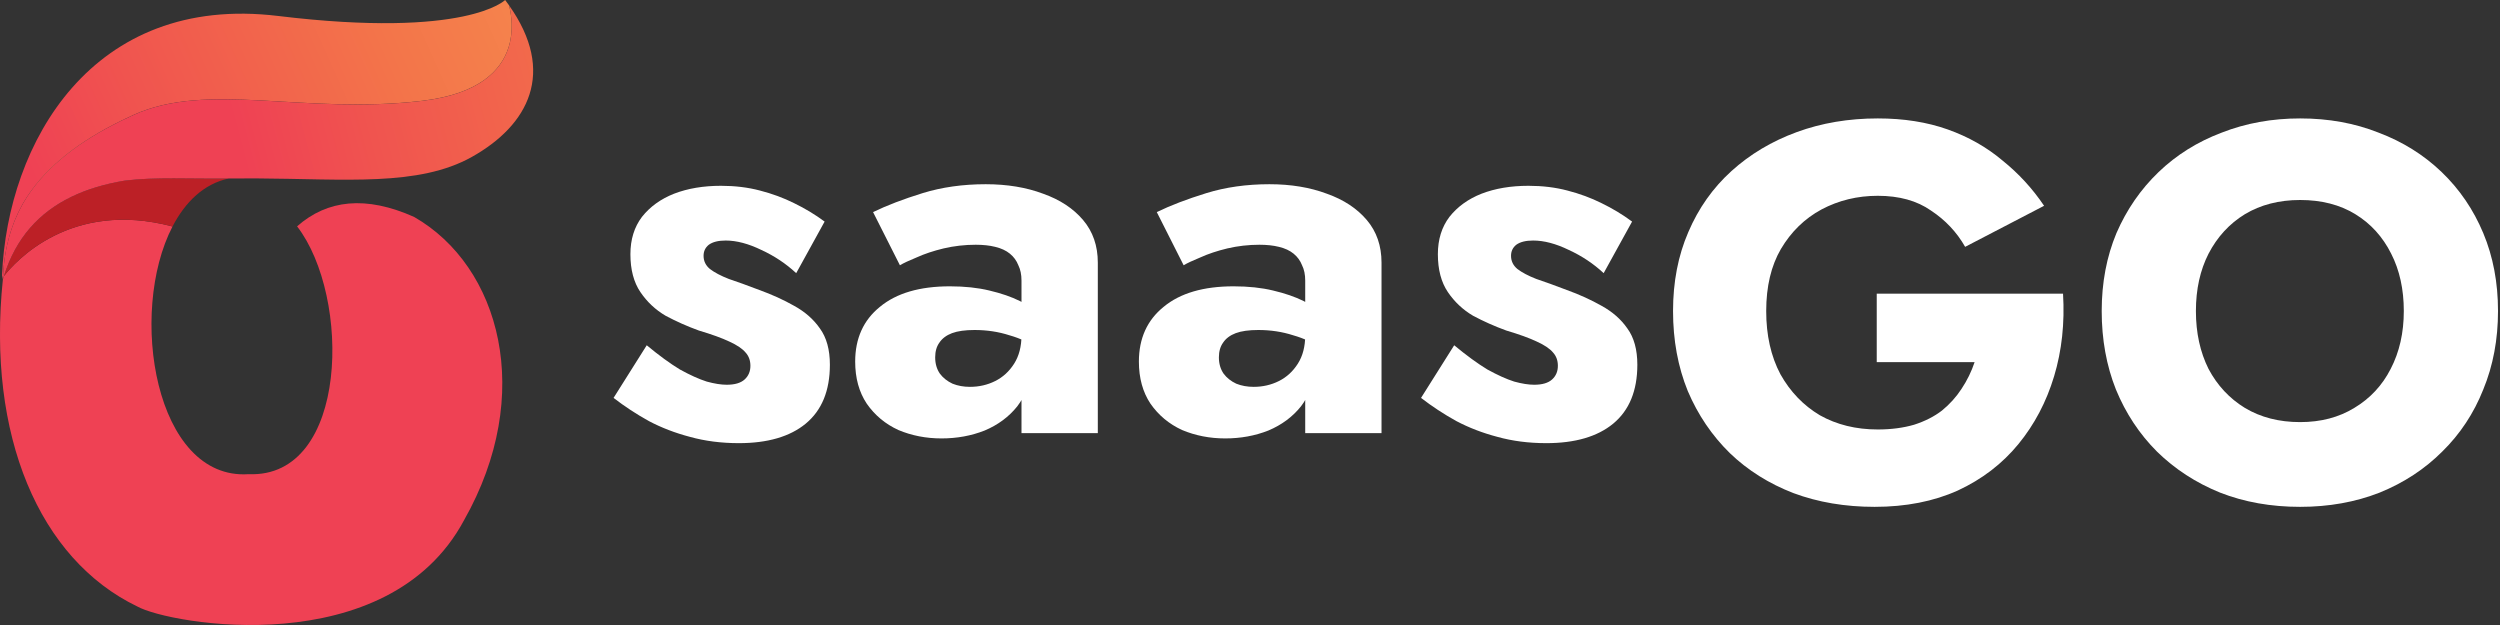 <svg width="176" height="44" viewBox="0 0 176 44" fill="none" xmlns="http://www.w3.org/2000/svg">
<rect x="0" y="0" width="176" height="44" fill="#333333" stroke="none"/>
<path d="M45.53 24.307L43.195 28.012C43.961 28.605 44.789 29.148 45.678 29.642C46.567 30.111 47.531 30.482 48.568 30.754C49.63 31.05 50.779 31.198 52.014 31.198C54.039 31.198 55.608 30.741 56.719 29.828C57.856 28.889 58.424 27.506 58.424 25.678C58.424 24.615 58.189 23.763 57.72 23.121C57.275 22.479 56.67 21.948 55.904 21.528C55.163 21.108 54.348 20.737 53.459 20.416C52.619 20.095 51.903 19.836 51.31 19.638C50.742 19.416 50.297 19.181 49.976 18.934C49.679 18.687 49.531 18.378 49.531 18.008C49.531 17.686 49.655 17.427 49.902 17.23C50.174 17.032 50.569 16.933 51.087 16.933C51.853 16.933 52.693 17.155 53.607 17.6C54.521 18.02 55.336 18.564 56.053 19.23L58.053 15.599C57.386 15.105 56.67 14.673 55.904 14.302C55.163 13.932 54.361 13.636 53.496 13.413C52.656 13.191 51.742 13.08 50.754 13.08C49.519 13.08 48.42 13.265 47.456 13.636C46.518 14.006 45.764 14.549 45.196 15.266C44.653 15.982 44.381 16.859 44.381 17.896C44.381 18.983 44.616 19.873 45.085 20.564C45.554 21.256 46.147 21.812 46.864 22.232C47.605 22.627 48.383 22.973 49.198 23.269C50.112 23.541 50.828 23.8 51.347 24.047C51.89 24.294 52.273 24.554 52.495 24.825C52.718 25.072 52.829 25.381 52.829 25.752C52.829 26.147 52.693 26.468 52.421 26.715C52.15 26.962 51.73 27.086 51.162 27.086C50.766 27.086 50.297 27.012 49.754 26.863C49.21 26.69 48.58 26.406 47.864 26.011C47.172 25.591 46.394 25.023 45.53 24.307Z" fill="white"/>
<path d="M65.837 25.159C65.837 24.739 65.935 24.393 66.133 24.121C66.331 23.825 66.627 23.603 67.022 23.454C67.417 23.306 67.948 23.232 68.615 23.232C69.48 23.232 70.295 23.356 71.061 23.603C71.851 23.825 72.543 24.158 73.136 24.603V22.12C72.839 21.799 72.395 21.491 71.802 21.194C71.209 20.898 70.493 20.651 69.653 20.453C68.838 20.256 67.911 20.157 66.874 20.157C64.75 20.157 63.107 20.638 61.946 21.602C60.785 22.54 60.205 23.825 60.205 25.455C60.205 26.616 60.476 27.604 61.02 28.419C61.588 29.235 62.329 29.852 63.243 30.272C64.181 30.667 65.194 30.865 66.281 30.865C67.368 30.865 68.381 30.68 69.319 30.309C70.258 29.914 71.024 29.346 71.617 28.605C72.21 27.839 72.506 26.913 72.506 25.826L71.913 23.603C71.913 24.393 71.74 25.06 71.394 25.604C71.049 26.147 70.604 26.555 70.061 26.826C69.517 27.098 68.924 27.234 68.282 27.234C67.837 27.234 67.43 27.16 67.059 27.012C66.689 26.838 66.392 26.604 66.17 26.308C65.948 25.986 65.837 25.604 65.837 25.159ZM63.354 18.675C63.601 18.526 63.996 18.341 64.54 18.119C65.083 17.872 65.713 17.662 66.429 17.489C67.17 17.316 67.924 17.23 68.69 17.23C69.208 17.23 69.665 17.279 70.061 17.378C70.48 17.477 70.826 17.637 71.098 17.86C71.37 18.082 71.567 18.354 71.691 18.675C71.839 18.971 71.913 19.329 71.913 19.749V30.494H77.286V18.489C77.286 17.304 76.94 16.303 76.248 15.488C75.557 14.673 74.618 14.055 73.432 13.636C72.247 13.191 70.9 12.969 69.394 12.969C67.788 12.969 66.306 13.178 64.947 13.598C63.589 14.018 62.428 14.463 61.464 14.932L63.354 18.675Z" fill="white"/>
<path d="M85.81 25.159C85.81 24.739 85.909 24.393 86.107 24.121C86.304 23.825 86.601 23.603 86.996 23.454C87.391 23.306 87.922 23.232 88.589 23.232C89.454 23.232 90.269 23.356 91.035 23.603C91.825 23.825 92.517 24.158 93.11 24.603V22.12C92.813 21.799 92.368 21.491 91.776 21.194C91.183 20.898 90.466 20.651 89.627 20.453C88.811 20.256 87.885 20.157 86.848 20.157C84.723 20.157 83.081 20.638 81.92 21.602C80.759 22.54 80.178 23.825 80.178 25.455C80.178 26.616 80.45 27.604 80.993 28.419C81.561 29.235 82.302 29.852 83.216 30.272C84.155 30.667 85.168 30.865 86.255 30.865C87.342 30.865 88.355 30.68 89.293 30.309C90.232 29.914 90.998 29.346 91.59 28.605C92.183 27.839 92.48 26.913 92.48 25.826L91.887 23.603C91.887 24.393 91.714 25.06 91.368 25.604C91.022 26.147 90.578 26.555 90.034 26.826C89.491 27.098 88.898 27.234 88.256 27.234C87.811 27.234 87.403 27.16 87.033 27.012C86.662 26.838 86.366 26.604 86.144 26.308C85.921 25.986 85.81 25.604 85.81 25.159ZM83.328 18.675C83.575 18.526 83.97 18.341 84.513 18.119C85.057 17.872 85.687 17.662 86.403 17.489C87.144 17.316 87.897 17.23 88.663 17.23C89.182 17.23 89.639 17.279 90.034 17.378C90.454 17.477 90.8 17.637 91.072 17.86C91.343 18.082 91.541 18.354 91.665 18.675C91.813 18.971 91.887 19.329 91.887 19.749V30.494H97.259V18.489C97.259 17.304 96.914 16.303 96.222 15.488C95.53 14.673 94.592 14.055 93.406 13.636C92.22 13.191 90.874 12.969 89.367 12.969C87.762 12.969 86.279 13.178 84.921 13.598C83.562 14.018 82.401 14.463 81.438 14.932L83.328 18.675Z" fill="white"/>
<path d="M102.375 24.307L100.041 28.012C100.806 28.605 101.634 29.148 102.523 29.642C103.412 30.111 104.376 30.482 105.413 30.754C106.476 31.05 107.624 31.198 108.859 31.198C110.885 31.198 112.453 30.741 113.565 29.828C114.701 28.889 115.269 27.506 115.269 25.678C115.269 24.615 115.035 23.763 114.565 23.121C114.121 22.479 113.516 21.948 112.75 21.528C112.009 21.108 111.194 20.737 110.304 20.416C109.464 20.095 108.748 19.836 108.155 19.638C107.587 19.416 107.142 19.181 106.821 18.934C106.525 18.687 106.377 18.378 106.377 18.008C106.377 17.686 106.5 17.427 106.747 17.23C107.019 17.032 107.414 16.933 107.933 16.933C108.699 16.933 109.539 17.155 110.452 17.6C111.366 18.02 112.182 18.564 112.898 19.23L114.899 15.599C114.232 15.105 113.516 14.673 112.75 14.302C112.009 13.932 111.206 13.636 110.341 13.413C109.501 13.191 108.588 13.08 107.599 13.08C106.364 13.08 105.265 13.265 104.302 13.636C103.363 14.006 102.61 14.549 102.042 15.266C101.498 15.982 101.226 16.859 101.226 17.896C101.226 18.983 101.461 19.873 101.93 20.564C102.4 21.256 102.993 21.812 103.709 22.232C104.45 22.627 105.228 22.973 106.043 23.269C106.957 23.541 107.674 23.8 108.192 24.047C108.736 24.294 109.119 24.554 109.341 24.825C109.563 25.072 109.674 25.381 109.674 25.752C109.674 26.147 109.539 26.468 109.267 26.715C108.995 26.962 108.575 27.086 108.007 27.086C107.612 27.086 107.142 27.012 106.599 26.863C106.056 26.69 105.426 26.406 104.709 26.011C104.018 25.591 103.24 25.023 102.375 24.307Z" fill="white"/>
<path d="M132.122 25.492H139.013C138.791 26.159 138.482 26.789 138.087 27.382C137.717 27.95 137.26 28.456 136.716 28.901C136.173 29.321 135.518 29.654 134.752 29.901C133.987 30.124 133.134 30.235 132.196 30.235C130.664 30.235 129.306 29.901 128.12 29.235C126.959 28.543 126.033 27.58 125.341 26.345C124.674 25.085 124.341 23.603 124.341 21.898C124.341 20.169 124.686 18.712 125.378 17.526C126.094 16.316 127.045 15.389 128.231 14.747C129.441 14.105 130.763 13.784 132.196 13.784C133.703 13.784 134.95 14.13 135.938 14.821C136.951 15.488 137.754 16.34 138.346 17.378L143.904 14.488C143.089 13.277 142.113 12.215 140.977 11.301C139.866 10.363 138.581 9.634 137.124 9.115C135.666 8.596 134.024 8.337 132.196 8.337C130.145 8.337 128.243 8.658 126.49 9.3C124.736 9.943 123.204 10.857 121.895 12.042C120.586 13.228 119.573 14.661 118.857 16.34C118.14 17.995 117.782 19.848 117.782 21.898C117.782 23.948 118.128 25.826 118.82 27.53C119.536 29.21 120.524 30.667 121.784 31.902C123.044 33.113 124.538 34.051 126.267 34.718C127.996 35.361 129.898 35.682 131.973 35.682C134.172 35.682 136.123 35.299 137.828 34.533C139.532 33.743 140.952 32.656 142.089 31.273C143.225 29.889 144.065 28.296 144.608 26.493C145.152 24.689 145.362 22.75 145.238 20.675H132.122V25.492Z" fill="white"/>
<path d="M154.592 21.898C154.592 20.367 154.889 19.02 155.482 17.859C156.099 16.674 156.951 15.747 158.038 15.081C159.15 14.414 160.447 14.08 161.929 14.08C163.436 14.08 164.732 14.414 165.819 15.081C166.906 15.747 167.746 16.674 168.339 17.859C168.932 19.02 169.228 20.367 169.228 21.898C169.228 23.43 168.919 24.788 168.302 25.974C167.709 27.135 166.857 28.049 165.745 28.716C164.658 29.383 163.386 29.716 161.929 29.716C160.447 29.716 159.15 29.383 158.038 28.716C156.951 28.049 156.099 27.135 155.482 25.974C154.889 24.788 154.592 23.43 154.592 21.898ZM147.96 21.898C147.96 23.899 148.293 25.739 148.96 27.419C149.652 29.099 150.615 30.556 151.85 31.791C153.11 33.026 154.592 33.99 156.297 34.681C158.001 35.348 159.878 35.682 161.929 35.682C163.954 35.682 165.819 35.348 167.524 34.681C169.228 33.99 170.698 33.026 171.933 31.791C173.193 30.556 174.156 29.099 174.823 27.419C175.515 25.739 175.86 23.899 175.86 21.898C175.86 19.897 175.515 18.069 174.823 16.414C174.131 14.759 173.156 13.327 171.896 12.116C170.636 10.906 169.154 9.98 167.45 9.337C165.77 8.67 163.93 8.337 161.929 8.337C159.953 8.337 158.112 8.67 156.408 9.337C154.703 9.98 153.221 10.906 151.962 12.116C150.702 13.327 149.714 14.759 148.997 16.414C148.306 18.069 147.96 19.897 147.96 21.898Z" fill="white"/>
<g clip-path="url(#clip0_82_2121)">
<path d="M35.836 0.376H35.834C35.84 0.395 35.844 0.415 35.85 0.437C35.846 0.415 35.84 0.395 35.836 0.376Z" fill="#AAD037"/>
<path d="M1.647 14.274C3.008 11.956 5.236 10.209 7.942 8.799C5.569 10.025 3.582 11.48 2.214 13.391C2.01 13.676 1.82 13.97 1.647 14.274Z" fill="#AAD037"/>
<path d="M9.659 42.692C11.905 43.957 27.302 46.675 32.677 36.608C37.689 27.755 35.21 18.747 29.159 15.275C25.753 13.752 23.039 14.059 20.915 15.935C24.73 20.879 24.565 33.675 17.503 33.382C10.902 33.824 8.998 22.014 12.145 15.945C4.938 14.024 1.021 18.478 0.274 19.439C0.247 19.516 0.225 19.595 0.202 19.674C-0.935 30.643 2.755 39.363 9.659 42.692Z" fill="#EF4154"/>
<path d="M0.142 19.376L0.203 19.674C0.27 17.651 0.735 15.905 1.574 14.402C1.598 14.359 1.623 14.317 1.647 14.274C3.008 11.956 5.236 10.209 7.942 8.799C8.149 8.691 8.357 8.585 8.568 8.483C8.842 8.348 9.121 8.216 9.404 8.088C14.646 5.708 21.352 8.088 29.709 7.098C33.724 6.622 35.269 4.967 35.79 3.374C36.178 2.189 36 1.039 35.85 0.436C35.846 0.415 35.84 0.395 35.836 0.376H35.835V0.372C35.747 0.248 35.657 0.125 35.562 0C35.562 0 32.874 2.736 19.581 1.124C6.461 -0.468 0.529 10.079 0.142 19.376Z" fill="url(#paint0_linear_82_2121)"/>
<path d="M0.275 19.44C1.021 18.478 4.939 14.024 12.146 15.945C13.047 14.205 14.364 12.936 16.105 12.565C13.38 12.598 10.958 12.444 8.788 12.714C8.785 12.714 8.783 12.714 8.78 12.714C8.776 12.714 8.772 12.715 8.768 12.715C7.382 12.946 6.119 13.32 5.005 13.864C5.003 13.864 5.002 13.864 5.001 13.865C4.999 13.867 4.996 13.867 4.995 13.868C2.757 14.96 1.116 16.739 0.275 19.438V19.44Z" fill="#BC2026"/>
<path d="M0.203 19.674C0.226 19.595 0.247 19.516 0.275 19.44C1.116 16.741 2.757 14.962 4.995 13.87C4.996 13.868 4.999 13.868 5.001 13.867C5.002 13.865 5.003 13.865 5.005 13.865C6.119 13.321 7.382 12.948 8.768 12.717C8.772 12.717 8.776 12.715 8.781 12.715C8.783 12.715 8.785 12.715 8.788 12.715C10.958 12.445 13.38 12.599 16.105 12.566H16.107C16.14 12.566 16.174 12.565 16.208 12.565C16.826 12.556 17.434 12.555 18.032 12.559C24.33 12.595 29.466 13.146 33.216 11.049C37.217 8.809 39.175 5.086 35.836 0.376C35.84 0.395 35.846 0.415 35.85 0.437C36 1.039 36.178 2.189 35.79 3.374C35.27 4.967 33.726 6.625 29.709 7.101C21.352 8.091 14.645 5.708 9.404 8.091C9.121 8.219 8.842 8.351 8.568 8.483C8.357 8.585 8.149 8.691 7.942 8.799C5.236 10.209 3.008 11.956 1.647 14.274C1.623 14.317 1.598 14.359 1.574 14.402C0.771 15.845 0.289 17.53 0.209 19.527C0.206 19.573 0.204 19.626 0.203 19.674Z" fill="url(#paint1_linear_82_2121)"/>
</g>
<defs>
<linearGradient id="paint0_linear_82_2121" x1="2.507" y1="12.906" x2="35.222" y2="-1.832" gradientUnits="userSpaceOnUse">
<stop stop-color="#EF4154"/>
<stop offset="0.25" stop-color="#F0544F"/>
<stop offset="0.5" stop-color="#F2644C"/>
<stop offset="0.75" stop-color="#F3754A"/>
<stop offset="1" stop-color="#F5834C"/>
</linearGradient>
<linearGradient id="paint1_linear_82_2121" x1="16.9" y1="10.542" x2="52.99" y2="0.988" gradientUnits="userSpaceOnUse">
<stop stop-color="#EF4154"/>
<stop offset="0.25" stop-color="#F0544F"/>
<stop offset="0.5" stop-color="#F2644C"/>
<stop offset="0.75" stop-color="#F3754A"/>
<stop offset="1" stop-color="#F5834C"/>
</linearGradient>
<clipPath id="clip0_82_2121">
<rect width="37.535" height="44" fill="white" transform="matrix(-1 0 0 1 37.536 0)"/>
</clipPath>
</defs>
</svg>
